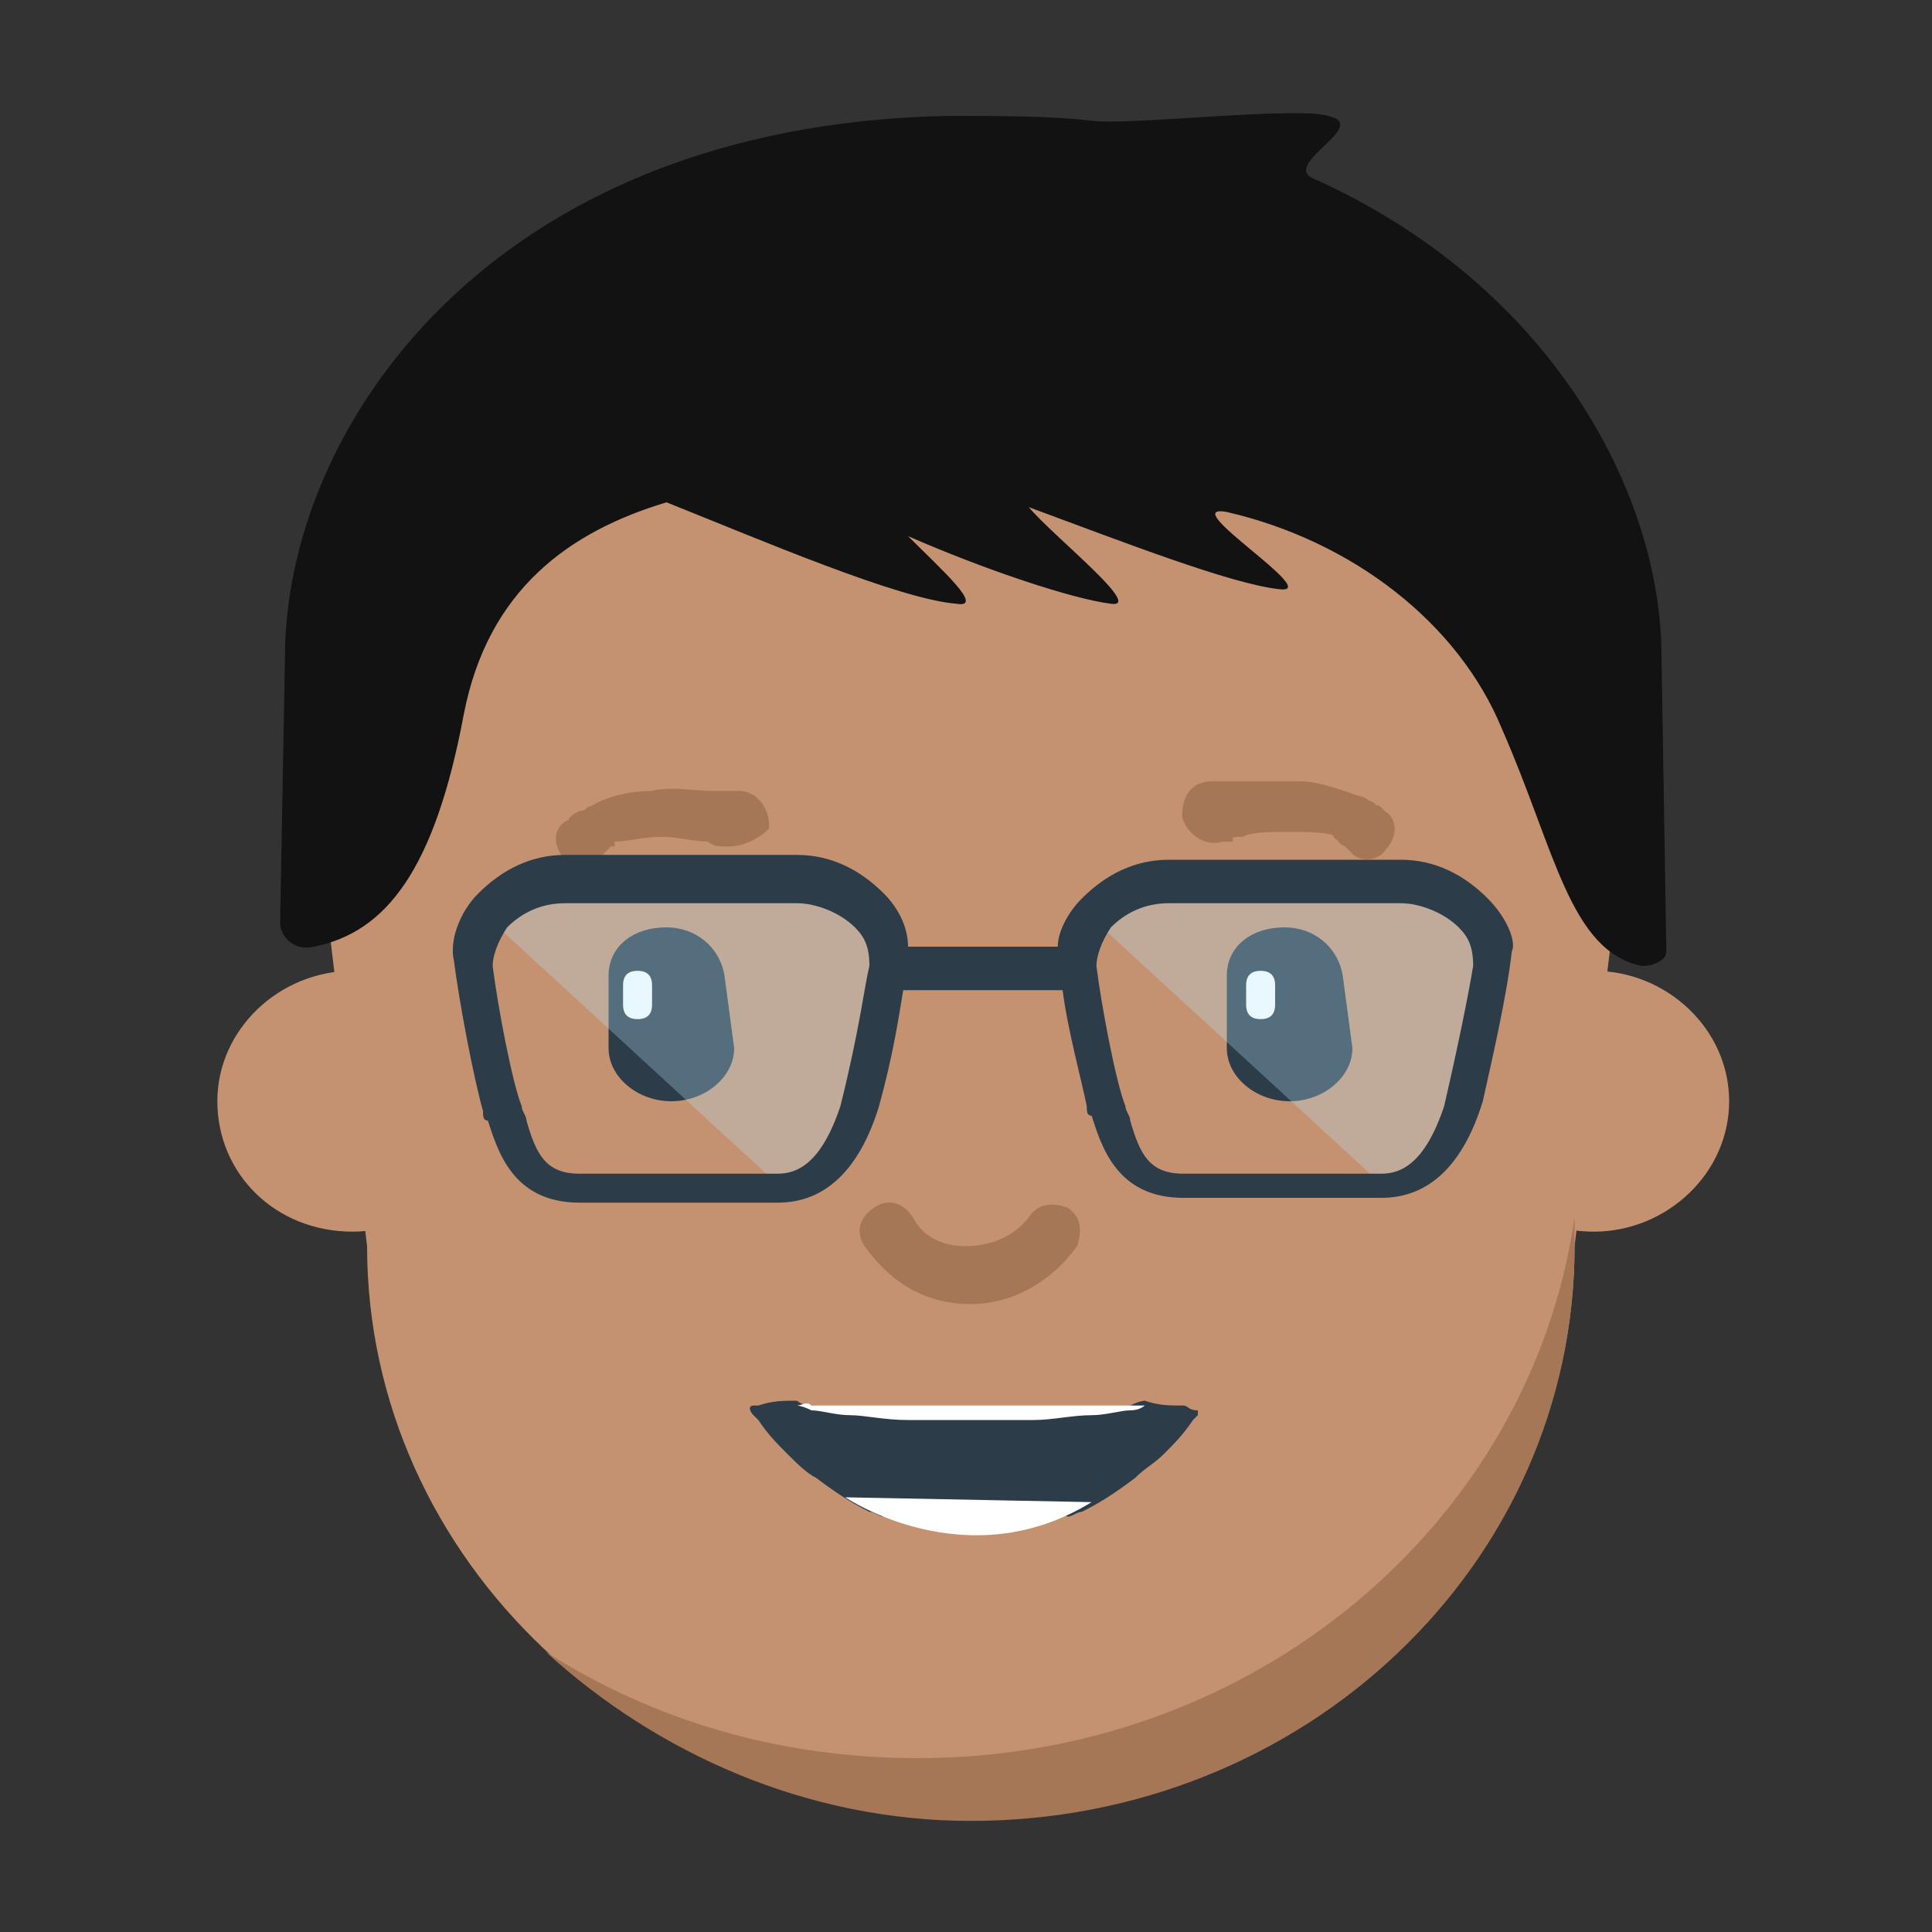 <?xml version="1.0" encoding="utf-8"?>
<!-- Generator: Adobe Illustrator 19.2.1, SVG Export Plug-In . SVG Version: 6.00 Build 0)  -->
<svg version="1.1" id="Layer_1" xmlns="http://www.w3.org/2000/svg" xmlns:xlink="http://www.w3.org/1999/xlink" x="0px" y="0px"
	 viewBox="0 0 40 40" style="enable-background:new 0 0 40 40;" xml:space="preserve">
<rect x="0" y="0" width="40" height="40" fill="#333333" stroke="none"/>
<style type="text/css">
	.st0{fill:#C49270;}
	.st1{fill:#A67757;}
	.st2{fill:#121212;}
	.st3{fill:#2C3C48;}
	.st4{fill:#FFFFFF;}
	.st5{fill:#A67757;stroke:#A67757;stroke-width:0.25;stroke-miterlimit:10;}
	.st6{opacity:0.3;fill:#B4E4FA;enable-background:new    ;}
</style>
<g id="Face">
	<path class="st0" d="M20.1,6.5c-7.4,0-13.3,5.7-13.3,12.6l0.8,6.7c0,6.5,5.6,11.8,12.5,11.8s12.5-5.3,12.5-11.8l0.8-6.7
		C33.4,12.2,27.5,6.5,20.1,6.5"/>
	<path class="st1" d="M20.1,27C20,27,20,27,20.1,27c-1,0-1.7-0.5-2.2-1.2c-0.2-0.3-0.1-0.6,0.2-0.8c0.3-0.2,0.6-0.1,0.8,0.2
		c0.2,0.4,0.6,0.6,1.1,0.6c0.5,0,1-0.2,1.3-0.6c0.2-0.3,0.5-0.3,0.8-0.2c0.3,0.2,0.3,0.5,0.2,0.8C21.8,26.5,21,27,20.1,27z"/>
	<path class="st0" d="M35.8,22.8c0,1.5-1.3,2.7-2.8,2.7c-1.6,0-2.8-1.2-2.8-2.7s1.3-2.7,2.8-2.7C34.5,20.1,35.8,21.3,35.8,22.8"/>
	<path class="st0" d="M10.1,22.8c0,1.5-1.3,2.7-2.8,2.7c-1.6,0-2.8-1.2-2.8-2.7s1.3-2.7,2.8-2.7C8.9,20.1,10.1,21.3,10.1,22.8"/>
	<path class="st1" d="M19,36.4c-2.9,0-5.5-0.8-7.7-2.2c2.3,2.1,5.4,3.5,8.8,3.5c6.9,0,12.5-5.3,12.5-11.9v-0.6
		C31.7,31.5,26,36.4,19,36.4"/>
</g>
<path class="st2" d="M34.4,13.6c0-3.4-2.3-7.7-7.2-9.9c-0.7-0.3,1.2-1.1,0.3-1.3c-0.7-0.2-4.1,0.2-4.9,0.1c-0.8-0.1-2-0.1-2.8-0.1
	c0,0,0,0,0,0c-0.1,0-0.1,0-0.2,0C10.1,2.6,5.9,8.9,5.9,13.6l-0.1,5.5c0,0.3,0.3,0.6,0.7,0.5C8,19.3,9,18,9.6,14.8
	c0.5-2.6,2.2-3.8,4.2-4.4c2,0.8,4.8,2,6,2.1c0.6,0.1-0.3-0.7-1-1.4c1.6,0.7,3.4,1.3,4.2,1.4c0.7,0.1-1.2-1.4-1.7-2
	c1.9,0.7,4.2,1.6,5.2,1.7c0.9,0.1-2.2-1.8-1.1-1.6c2.6,0.6,4.8,2.3,5.7,4.5c1.1,2.5,1.4,4.6,2.9,4.9c0.2,0,0.5-0.1,0.5-0.3
	L34.4,13.6z"/>
<g id="Eye_ball">
	<path class="st3" d="M15,20.2c-0.1-0.6-0.6-1-1.2-1c-0.7,0-1.2,0.4-1.2,1l0,0v1.5l0,0l0,0c0,0.6,0.6,1.1,1.3,1.1s1.3-0.5,1.3-1.1
		l0,0l0,0L15,20.2L15,20.2z"/>
	<path class="st3" d="M27.8,20.2c-0.1-0.6-0.6-1-1.2-1c-0.7,0-1.2,0.4-1.2,1l0,0v1.5l0,0l0,0c0,0.6,0.6,1.1,1.3,1.1
		c0.7,0,1.3-0.5,1.3-1.1l0,0L27.8,20.2L27.8,20.2z"/>
	<path class="st4" d="M13.5,20.4c0-0.2-0.1-0.3-0.3-0.3s-0.3,0.1-0.3,0.3l0,0v0.4l0,0l0,0c0,0.2,0.1,0.3,0.3,0.3s0.3-0.1,0.3-0.3
		l0,0V20.4L13.5,20.4z"/>
	<path class="st4" d="M26.4,20.4c0-0.2-0.1-0.3-0.3-0.3c-0.2,0-0.3,0.1-0.3,0.3l0,0v0.4l0,0l0,0c0,0.2,0.1,0.3,0.3,0.3
		c0.2,0,0.3-0.1,0.3-0.3l0,0V20.4L26.4,20.4z"/>
</g>
<g id="Eye_brow">
	<path class="st5" d="M15.1,17.4c0,0,0,0-0.1,0s-0.2,0-0.3-0.1c-0.3,0-0.7-0.1-1-0.1c-0.4,0-0.7,0.1-1,0.1c-0.1,0-0.1,0-0.1,0.1
		c0,0-0.1,0-0.1,0.1l-0.1,0.1l-0.1,0.1c-0.2,0.1-0.4,0.1-0.6-0.1c-0.1-0.2-0.1-0.4,0.1-0.5c0,0,0.1,0,0.1-0.1c0,0,0.1-0.1,0.2-0.1
		c0.1,0,0.1-0.1,0.2-0.1c0.3-0.2,0.8-0.3,1.2-0.3c0.4-0.1,0.9,0,1.2,0c0.2,0,0.3,0,0.4,0c0.1,0,0.2,0,0.2,0c0.3,0,0.5,0.3,0.5,0.6
		C15.7,17.2,15.4,17.4,15.1,17.4L15.1,17.4L15.1,17.4z"/>
	<path class="st5" d="M25.1,16.3c0,0,0.1,0,0.2,0s0.2,0,0.4,0c0.3,0,0.8,0,1.2,0c0.4,0,0.9,0.2,1.2,0.3c0.1,0,0.2,0.1,0.2,0.1
		c0.1,0,0.1,0.1,0.2,0.1c0.1,0.1,0.1,0.1,0.1,0.1c0.2,0.1,0.2,0.4,0,0.6c-0.1,0.2-0.4,0.2-0.5,0.1L28,17.5c0,0,0,0-0.1-0.1
		c0,0-0.1,0-0.1-0.1c0,0-0.1,0-0.1-0.1c-0.2-0.1-0.6-0.1-1-0.1s-0.8,0-1,0.1c-0.1,0-0.3,0-0.3,0.1c-0.1,0-0.1,0-0.1,0l0,0
		c-0.3,0.1-0.6-0.1-0.7-0.4C24.6,16.6,24.7,16.3,25.1,16.3L25.1,16.3"/>
</g>
<g id="Glassed">
	<path class="st6" d="M16.3,24.7c0.8-0.1,1.4-0.8,1.4-1.6l0.6-3c0-1-0.8-1.8-1.9-1.8h-4.8c-0.6,0-1.1,0.3-1.5,0.7L16.3,24.7z"/>
	<path class="st6" d="M28.8,24.7c0.8-0.1,1.4-0.8,1.4-1.6l0.6-3c0-1-0.8-1.8-1.9-1.8h-4.8c-0.6,0-1.1,0.3-1.5,0.7L28.8,24.7z"/>
	<path class="st3" d="M30.8,18.6c-0.5-0.5-1.1-0.8-1.8-0.8h-4.8c-0.7,0-1.3,0.3-1.8,0.8c-0.3,0.3-0.5,0.7-0.5,1h-3.1
		c0-0.4-0.2-0.8-0.5-1.1c-0.5-0.5-1.1-0.8-1.8-0.8h-4.8c-0.7,0-1.3,0.3-1.8,0.8c-0.4,0.4-0.6,1-0.5,1.4c0.1,0.8,0.4,2.4,0.6,3.1
		c0,0.1,0,0.2,0.1,0.2c0.2,0.6,0.5,1.7,1.9,1.7h4.1c1,0,1.7-0.7,2.1-2c0.3-1.1,0.4-1.8,0.5-2.4c0,0,0,0,0.1,0H22
		c0.1,0.8,0.4,1.9,0.5,2.4c0,0.1,0,0.2,0.1,0.2c0.2,0.6,0.5,1.7,1.9,1.7h4.1c1,0,1.7-0.7,2.1-2c0.2-0.9,0.5-2.2,0.6-3.1
		C31.4,19.5,31.2,19,30.8,18.6z M17.4,22.9c-0.4,1.2-0.9,1.4-1.3,1.4H12c-0.7,0-0.9-0.4-1.1-1.1c0-0.1-0.1-0.2-0.1-0.3
		c-0.2-0.5-0.5-2.1-0.6-2.9c0-0.2,0.1-0.5,0.3-0.8c0.3-0.3,0.7-0.5,1.2-0.5h4.8c0.4,0,0.9,0.2,1.2,0.5c0.2,0.2,0.3,0.4,0.3,0.8
		C17.9,20.4,17.8,21.3,17.4,22.9z M29.9,22.9c-0.4,1.2-0.9,1.4-1.3,1.4h-4.1c-0.7,0-0.9-0.4-1.1-1.1c0-0.1-0.1-0.2-0.1-0.3
		c-0.2-0.5-0.5-2.1-0.6-2.9c0-0.2,0.1-0.5,0.3-0.8c0.3-0.3,0.7-0.5,1.2-0.5H29c0.4,0,0.9,0.2,1.2,0.5c0.2,0.2,0.3,0.4,0.3,0.8
		C30.4,20.6,30.2,21.6,29.9,22.9z"/>
</g>
<g id="Mouth">
	<path class="st3" d="M24.5,29.1c-0.3,0-0.5,0-0.8-0.1l0,0l0,0c0,0-0.1,0-0.3,0.1c-0.2,0-0.5,0.1-0.8,0.1s-0.7,0.1-1.2,0.1
		c-0.4,0-0.9,0-1.3,0s-0.9,0-1.3,0s-0.8-0.1-1.2-0.1c-0.3,0-0.6-0.1-0.8-0.1c-0.2,0-0.3-0.1-0.3-0.1l0,0l0,0c-0.3,0-0.5,0-0.8,0.1
		c0,0,0,0-0.1,0s-0.1,0.1,0,0.2l0.1,0.1c0.2,0.3,0.4,0.5,0.6,0.7c0.2,0.2,0.4,0.4,0.6,0.5c0.4,0.3,0.7,0.5,1.1,0.7
		c0.1,0,0.2,0.1,0.3,0.1c0.6-0.4,1.2,0.1,1.9,0.1c0.7,0,1.3-0.5,1.9-0.1c0.1,0,0.2-0.1,0.3-0.1c0.4-0.2,0.7-0.4,1.1-0.7
		c0.2-0.2,0.4-0.3,0.6-0.5s0.4-0.4,0.6-0.7l0.1-0.1c0,0,0,0,0-0.1C24.6,29.2,24.6,29.1,24.5,29.1"/>
	<path class="st4" d="M17.5,31c0,0,2.5,1.7,5.1,0.1L17.5,31z"/>
	<path class="st4" d="M16.5,29.1c0,0,0.1,0,0.3,0.1c0.2,0,0.5,0.1,0.8,0.1s0.7,0.1,1.2,0.1c0.4,0,0.9,0,1.3,0s0.9,0,1.3,0
		s0.8-0.1,1.2-0.1c0.3,0,0.6-0.1,0.8-0.1c0.2,0,0.3-0.1,0.3-0.1l0,0l0,0c-0.1,0-0.2,0-0.3,0h-1.1c-0.7,0-1.5,0-2.2,0s-1.5,0-2.2,0
		h-1.1C16.7,29,16.6,29.1,16.5,29.1L16.5,29.1L16.5,29.1z"/>
</g>
</svg>
